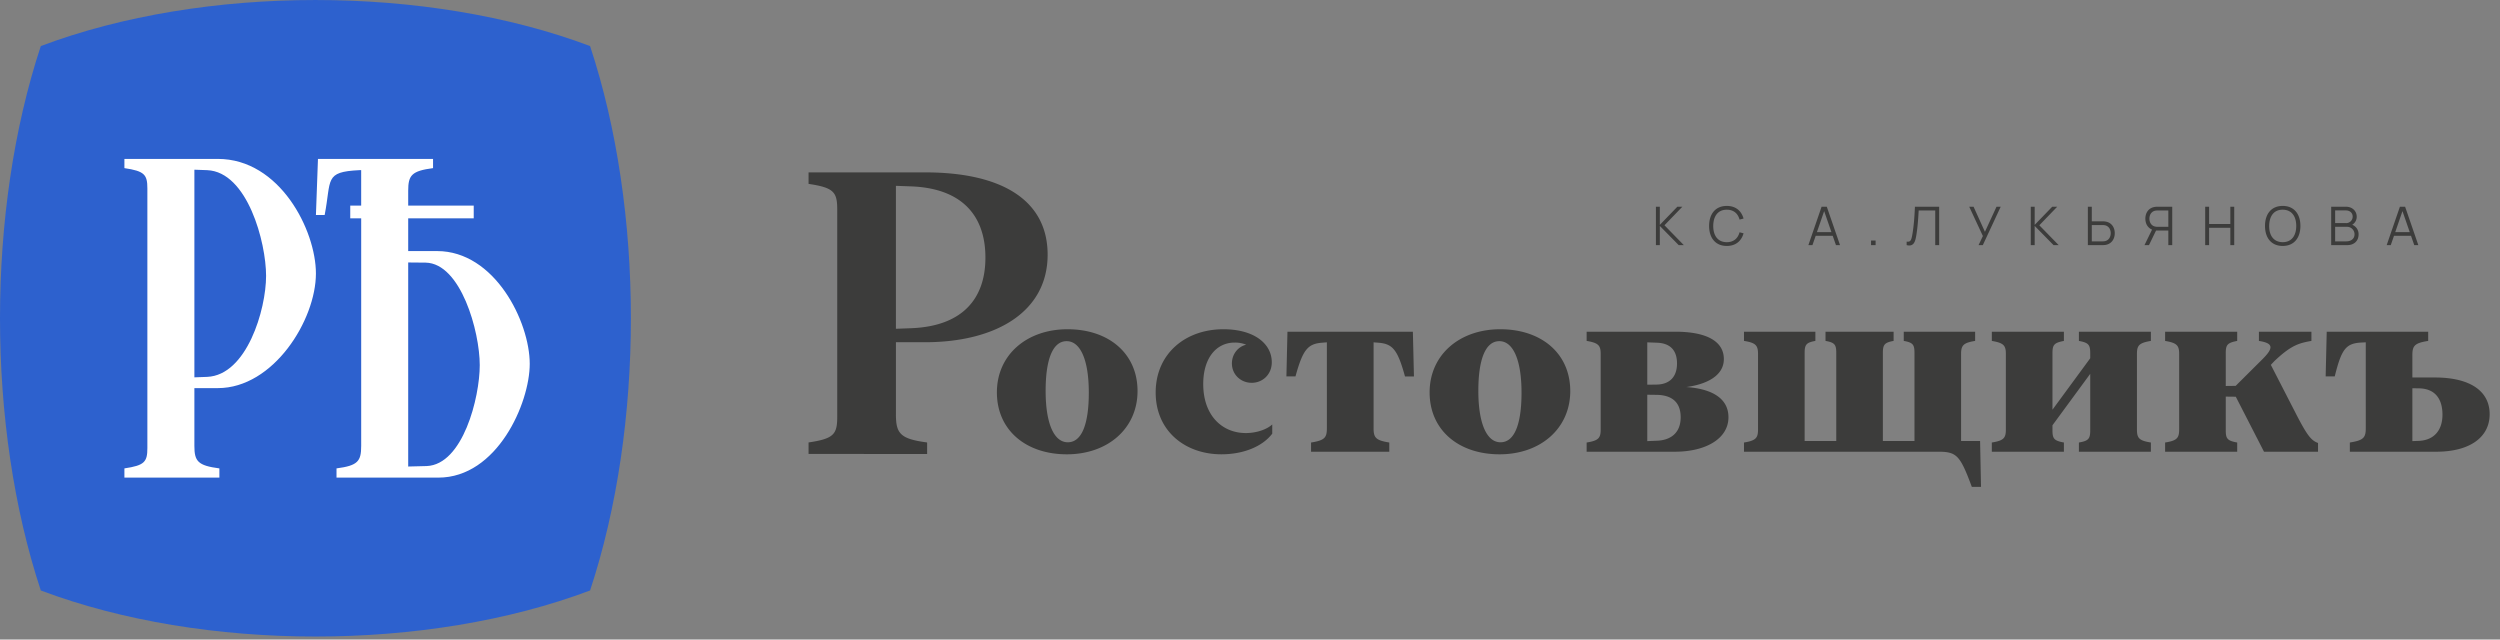 <svg viewBox="0 0 215 55" xmlns="http://www.w3.org/2000/svg"><rect x="0" y="0" width="215" height="55" fill="#808080" stroke="none"/><g id="prefix__prefix__Page-1" stroke="none" stroke-width="1" fill="none" fill-rule="evenodd"><g id="prefix__prefix__Artboard" transform="translate(-81 -296)"><g id="prefix__prefix__ks" transform="translate(81 296)"><path d="M156.123 28.527v.791c-.792.143-.924.325-.924 1.045v7.56h2.72v-7.56c0-.72-.122-.902-.924-1.045v-.79h5.855v.79c-.792.143-.923.325-.923 1.045v7.56h2.719v-7.56c0-.72-.122-.902-.923-1.045v-.79h6.139v.79c-1.014.162-1.208.386-1.208 1.127v7.478h1.634l.08 3.947h-.79c-1.015-2.729-1.3-3.023-2.912-3.023h-16.682v-.79c1.015-.165 1.207-.387 1.207-1.118v-6.494c0-.74-.192-.965-1.207-1.127v-.79h6.139zm-64.312-.212c3.521 0 6.017 2.069 6.017 5.316 0 3.207-2.546 5.44-6.078 5.44-3.52 0-6.017-2.08-6.017-5.328 0-3.216 2.557-5.428 6.078-5.428zm37.214 0c3.521 0 6.017 2.069 6.017 5.316 0 3.207-2.546 5.44-6.078 5.44-3.52 0-6.017-2.08-6.017-5.328 0-3.216 2.557-5.428 6.078-5.428zm-23.813 0c2.65 0 4.161 1.248 4.161 2.84 0 1.056-.792 1.766-1.725 1.766-.954 0-1.704-.72-1.704-1.664 0-.792.516-1.442 1.227-1.613a2.537 2.537 0 00-.984-.183c-1.604 0-2.709 1.35-2.709 3.562 0 2.73 1.643 4.22 3.663 4.22.872 0 1.775-.284 2.272-.74v.791c-.822 1.086-2.445 1.776-4.373 1.776-3.105 0-5.652-1.989-5.652-5.317 0-3.308 2.526-5.438 5.824-5.438zm-25.647-13.49c6.657 0 10.531 2.433 10.531 7.076 0 4.982-4.545 7.53-10.53 7.53h-2.517v6.205c0 1.643.37 2.113 2.683 2.415v.99H69.536v-.99c2.147-.319 2.465-.688 2.465-2.18V17.994c0-1.491-.318-1.86-2.465-2.18v-.989h10.03zm41.942 13.702l.092 3.846h-.77c-.64-2.324-1.067-2.81-2.315-2.902l-.386-.03v7.397c0 .811.203 1.034 1.35 1.218v.791h-6.728v-.79c1.158-.185 1.361-.408 1.361-1.219V29.44l-.386.031c-1.248.091-1.675.578-2.314 2.902h-.78l.09-3.846h10.786zm22.574 0c2.699 0 4.17.832 4.17 2.354 0 1.441-1.492 2.172-3.227 2.405 2.193.152 3.623.964 3.623 2.598 0 1.856-1.978 2.963-4.596 2.963h-7.601v-.79c1.015-.164 1.208-.377 1.208-1.118v-6.504c0-.73-.193-.944-1.208-1.117v-.79h7.63zm33.415 0v.792c-.842.162-.984.335-.984 1.045v4.87l3.247-4.423v-.447c0-.71-.142-.893-.974-1.045v-.791h6.19v.79c-1.015.174-1.198.386-1.198 1.117v6.505c0 .74.183.953 1.198 1.116v.79h-6.19v-.79c.832-.143.974-.325.974-1.046v-4.86l-3.247 4.424v.436c0 .72.142.894.984 1.046v.79h-6.2v-.79c1.015-.163 1.208-.376 1.208-1.116v-6.505c0-.731-.193-.943-1.207-1.116v-.791h6.199zm14.903 0v.792c-.842.162-.984.335-.984 1.045v2.83l.852-.01 2.314-2.303c.994-.994.903-1.37-.315-1.562v-.791h4.516v.79c-1.096.194-1.766.386-3.207 1.757l-.283.303 2.029 3.948c1.055 2.07 1.41 2.546 2.029 2.77v.75h-4.647l-2.425-4.728-.863-.01v2.902c0 .72.142.894.984 1.046v.79h-6.2v-.79c1.015-.163 1.208-.376 1.208-1.116v-6.505c0-.731-.193-.943-1.207-1.116v-.791h6.199zm16.425 0v.792c-1.157.182-1.36.406-1.36 1.217v1.928h1.938c3.014 0 4.708 1.157 4.708 3.156 0 2.009-1.745 3.227-4.585 3.227h-7.439v-.791c1.157-.184 1.37-.406 1.37-1.218V29.44l-.416.02c-1.319.08-1.675.599-2.253 2.912h-.78l.091-3.845h8.726zM91.73 29.34c-1.197 0-1.806 1.573-1.806 4.272 0 2.81.72 4.424 1.907 4.424 1.207 0 1.806-1.573 1.806-4.272 0-2.801-.72-4.424-1.907-4.424zm37.214 0c-1.197 0-1.807 1.573-1.807 4.272 0 2.81.721 4.424 1.908 4.424 1.207 0 1.806-1.573 1.806-4.272 0-2.801-.72-4.424-1.907-4.424zm12.722 4.606v3.99l.78-.032c1.219-.03 2.092-.66 2.092-2.019 0-1.36-.832-1.918-2.091-1.928l-.781-.01zm65.798-.557v4.546l.59-.021c1.267-.071 1.998-.903 1.998-2.253 0-1.36-.64-2.221-1.969-2.262l-.619-.01zm-65.798-3.948v3.643l.78-.01c1.147-.01 1.777-.67 1.777-1.816 0-1.157-.61-1.756-1.755-1.786l-.802-.03zM77.049 15.982v12.293l1.375-.051c4.242-.184 6.322-2.431 6.322-6.07 0-3.59-1.996-5.936-6.322-6.122l-1.375-.05z" id="prefix__prefix__Combined-Shape" fill="#3C3C3B"/><path d="M50.747 3.961c-14.02-5.28-33.217-5.28-47.238 0-4.679 14.155-4.679 32.665 0 46.82 14.021 5.282 33.217 5.282 47.238 0 4.68-14.155 4.68-32.665 0-46.82" id="prefix__prefix__Fill-21" fill="#2D61CE"/><path d="M18.733 13.666c5.333 0 8.436 6.136 8.436 9.856 0 3.99-3.64 9.856-8.436 9.856h-2.016v4.97c0 1.317.296 1.693 2.15 1.934v.793h-8.168v-.793c1.72-.255 1.975-.55 1.975-1.746v-22.33c0-1.196-.255-1.492-1.975-1.747v-.793zm18.509 0v.793c-1.841.241-2.137.618-2.137 1.935v1.286h5.635v1.095h-5.635v2.817h2.485c4.958 0 7.967 6.074 7.967 9.701 0 3.386-2.808 9.782-7.86 9.782H28.94v-.793c1.84-.24 2.122-.617 2.122-1.934V18.775h-.941V17.68h.94v-3.046h-.16c-3.036.147-2.388.792-2.98 3.855h-.751l.175-4.823h9.897zm-2.137 8.907v17.548l1.586-.04c3.117-.12 4.567-5.886 4.567-8.68 0-2.9-1.626-8.748-4.648-8.815l-1.505-.013zm-18.388-7.979v17.857l1.102-.04c3.398-.148 5.064-5.772 5.064-8.688 0-2.875-1.598-8.942-5.064-9.089l-1.102-.04z" id="prefix__prefix__Combined-Shape" fill="#FFF"/><path d="M148.505 17.709c.766 0 1.258.426 1.44 1.086l-.344.089c-.14-.52-.506-.85-1.096-.85-.776 0-1.16.57-1.166 1.396-.004.826.39 1.397 1.166 1.397.59 0 .956-.331 1.096-.851l.344.089c-.182.66-.674 1.086-1.44 1.086-.987 0-1.521-.704-1.521-1.721 0-1.017.534-1.721 1.52-1.721zm47.807 0c.988 0 1.523.704 1.523 1.72 0 1.018-.535 1.722-1.523 1.722-.986 0-1.521-.704-1.521-1.721 0-1.017.535-1.721 1.521-1.721zm-29.544.07v3.302h-.337v-2.98h-1.423c-.04.634-.075 1.314-.197 2.09-.094.59-.22 1.049-.84.89v-.3c.338.033.406-.075.513-.747.114-.721.163-1.422.2-2.255h2.084zm-5.466 2.91v.393h-.392v-.393h.392zm13.681-2.91v1.56l1.508-1.56h.43l-1.539 1.595 1.665 1.707h-.44l-1.624-1.651v1.651h-.337V17.78h.337zm31.857 0l1.137 3.302h-.351l-.278-.8h-1.464l-.278.8h-.351l1.137-3.303h.448zm-64.095 0v1.56l1.507-1.56h.43l-1.538 1.595 1.665 1.707h-.44l-1.624-1.651v1.651h-.337V17.78h.337zm14.36 0l1.137 3.302h-.35l-.279-.8h-1.464l-.278.8h-.35l1.136-3.303h.448zm12.622 0l.978 2.158.995-2.158h.36l-1.537 3.302h-.367l.372-.781-1.174-2.521h.373zm10.167 0v1.254h.938c.064 0 .149.004.233.019.514.078.804.49.804 1.005 0 .514-.29.926-.804 1.007a1.576 1.576 0 01-.233.017h-1.276v-3.302h.338zm10.089 0v1.488h1.826v-1.488h.335v3.302h-.335v-1.49h-1.826v1.49h-.337V17.78h.337zm11.775 0c.552 0 .919.383.919.85a.795.795 0 01-.387.7.863.863 0 01.548.825c0 .573-.392.927-.975.927h-1.381v-3.303h1.276zm-14.945 0v3.302h-.336v-1.254h-1.057l-.608 1.254h-.387l.652-1.336c-.372-.15-.576-.507-.576-.941 0-.515.289-.926.805-1.007.084-.013.167-.018.231-.018h1.276zm9.499.255c-.774-.002-1.155.57-1.162 1.396-.008.826.388 1.392 1.162 1.397.775 0 1.165-.571 1.165-1.397 0-.826-.39-1.392-1.165-1.396zm-15.49 1.32h-.928v1.404h.928c.056 0 .136-.005.207-.019.337-.073.493-.376.493-.682 0-.308-.156-.611-.493-.682a1.075 1.075 0 00-.207-.021zm21.02.152h-1.02v1.252h.958c.402 0 .709-.223.709-.599a.638.638 0 00-.646-.653zm4.77-1.35l-.621 1.808h1.247l-.625-1.808zm-49.734 0l-.622 1.808h1.247l-.625-1.808zm29.599-.054h-.931c-.054 0-.132.005-.204.019-.337.073-.493.376-.493.683 0 .307.156.61.493.68.072.017.15.022.204.022h.931v-1.404zm15.279-.005h-.934v1.09h.934a.555.555 0 00.573-.562c0-.313-.24-.528-.573-.528z" id="prefix__prefix__Combined-Shape" fill="#3C3C3B"/></g></g></g></svg>